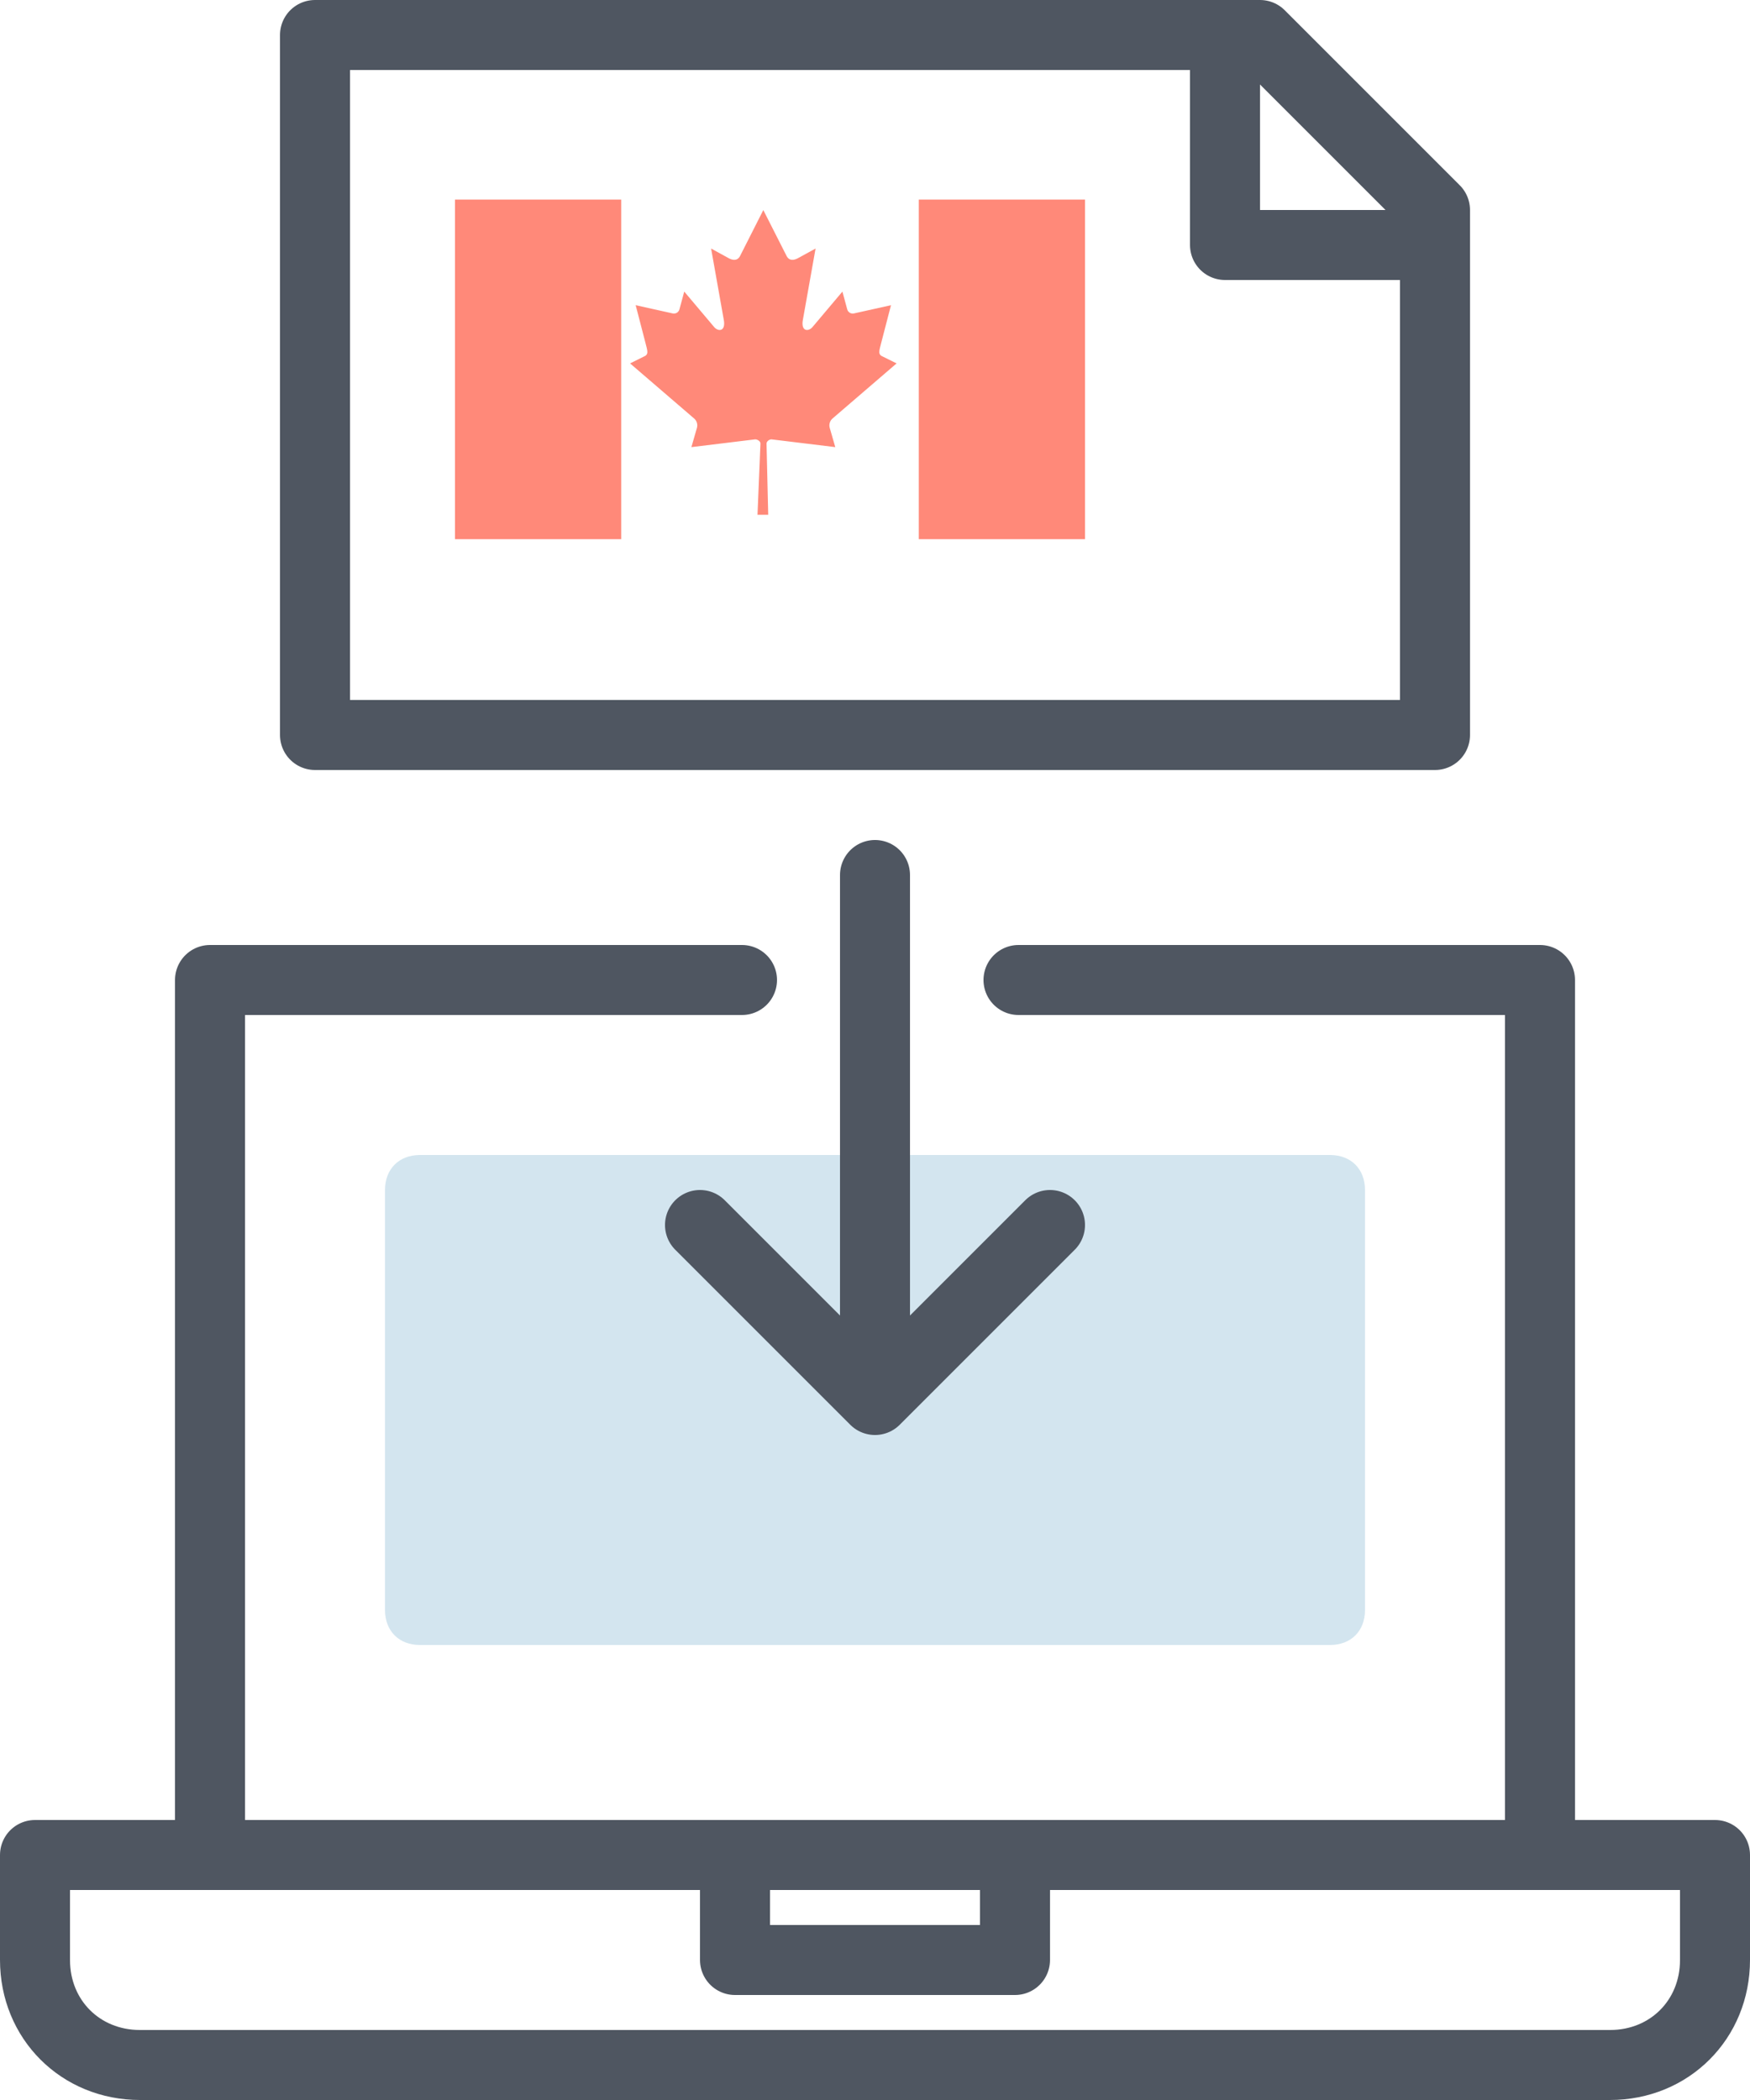 <?xml version="1.0" encoding="UTF-8"?>
<svg width="50px" height="60px" viewBox="0 0 50 60" version="1.1" xmlns="http://www.w3.org/2000/svg" xmlns:xlink="http://www.w3.org/1999/xlink">
    <!-- Generator: Sketch 49.3 (51167) - http://www.bohemiancoding.com/sketch -->
    <title>cra import</title>
    <desc>Created with Sketch.</desc>
    <defs></defs>
    <g id="⚙️-Icons-–-2017" stroke="none" stroke-width="1" fill="none" fill-rule="evenodd">
        <g id="Icons" transform="translate(-1929, -2164)">
            <g id="cra-import" transform="translate(1930, 2165)">
                <g id="W2-Copy">
                    <path d="M37,46 L11,46 C10.4,46 10,45.6 10,45 L10,33 C10,32.4 10.4,32 11,32 L37,32 C37.6,32 38,32.4 38,33 L38,45 C38,45.6 37.6,46 37,46 Z" id="Shape" fill="#D3E5EF" fill-rule="nonzero"></path>
                    <path d="M35,0 L8,0 L8,20 L40,20 L40,5 C36.5,1.5 38.5,3.5 35,0 Z" id="Shape" stroke="#4F5661" stroke-width="2" stroke-linecap="round" stroke-linejoin="round"></path>
                    <polyline id="Shape" stroke="#4F5661" stroke-width="2" stroke-linecap="round" stroke-linejoin="round" points="34 0 34 6 40 6"></polyline>
                    <polyline id="Shape" stroke="#4F5661" stroke-width="2" stroke-linecap="round" stroke-linejoin="round" points="28.1 27 43 27 43 52 5 52 5 27 20.2 27"></polyline>
                    <path d="M24,24 L24,37" id="Shape" stroke="#4F5661" stroke-width="2" stroke-linecap="round" stroke-linejoin="round"></path>
                    <polyline id="Shape" stroke="#4F5661" stroke-width="2" stroke-linecap="round" stroke-linejoin="round" points="19 34 24 39 29 34"></polyline>
                    <path d="M45,58 L3,58 C1.3,58 0,56.7 0,55 L0,52 L48,52 L48,55 C48,56.7 46.7,58 45,58 Z" id="Shape" stroke="#4F5661" stroke-width="2" stroke-linecap="round" stroke-linejoin="round"></path>
                    <rect id="Rectangle-path" stroke="#4F5661" stroke-width="2" stroke-linecap="round" stroke-linejoin="round" x="20" y="52" width="8" height="3"></rect>
                </g>
                <g id="CAN-Flag" transform="translate(12, 4)" fill="#FF8979">
                    <g id="flag">
                        <rect id="Rectangle-15" x="0" y="0.703" width="4.749" height="9.702"></rect>
                        <rect id="Rectangle-15-Copy" x="13.251" y="0.703" width="4.749" height="9.702"></rect>
                    </g>
                    <g id="maple-leaf-38777" transform="translate(5, 1)" fill-rule="nonzero">
                        <path d="M3.809,0.002 L3.144,1.315 C3.069,1.458 2.934,1.445 2.798,1.365 L2.317,1.101 L2.676,3.118 C2.751,3.486 2.509,3.486 2.39,3.327 L1.55,2.331 L1.413,2.837 C1.397,2.903 1.328,2.973 1.224,2.956 L0.162,2.72 L0.441,3.794 C0.501,4.033 0.547,4.132 0.381,4.195 L0.002,4.383 L1.831,5.956 C1.903,6.015 1.94,6.122 1.914,6.219 L1.754,6.775 C2.384,6.698 2.948,6.63 3.578,6.553 C3.634,6.552 3.727,6.602 3.727,6.671 L3.643,8.708 L3.949,8.708 L3.901,6.675 C3.901,6.607 3.985,6.552 4.041,6.553 C4.671,6.63 5.235,6.698 5.865,6.775 L5.705,6.219 C5.679,6.122 5.716,6.015 5.788,5.956 L7.617,4.383 L7.238,4.195 C7.072,4.132 7.118,4.033 7.178,3.794 L7.457,2.72 L6.394,2.956 C6.291,2.973 6.222,2.903 6.206,2.837 L6.069,2.331 L5.229,3.327 C5.11,3.486 4.868,3.486 4.943,3.118 L5.302,1.101 L4.82,1.365 C4.685,1.445 4.55,1.458 4.475,1.315" id="Shape"></path>
                    </g>
                </g>
            </g>
        </g>
    </g>
</svg>